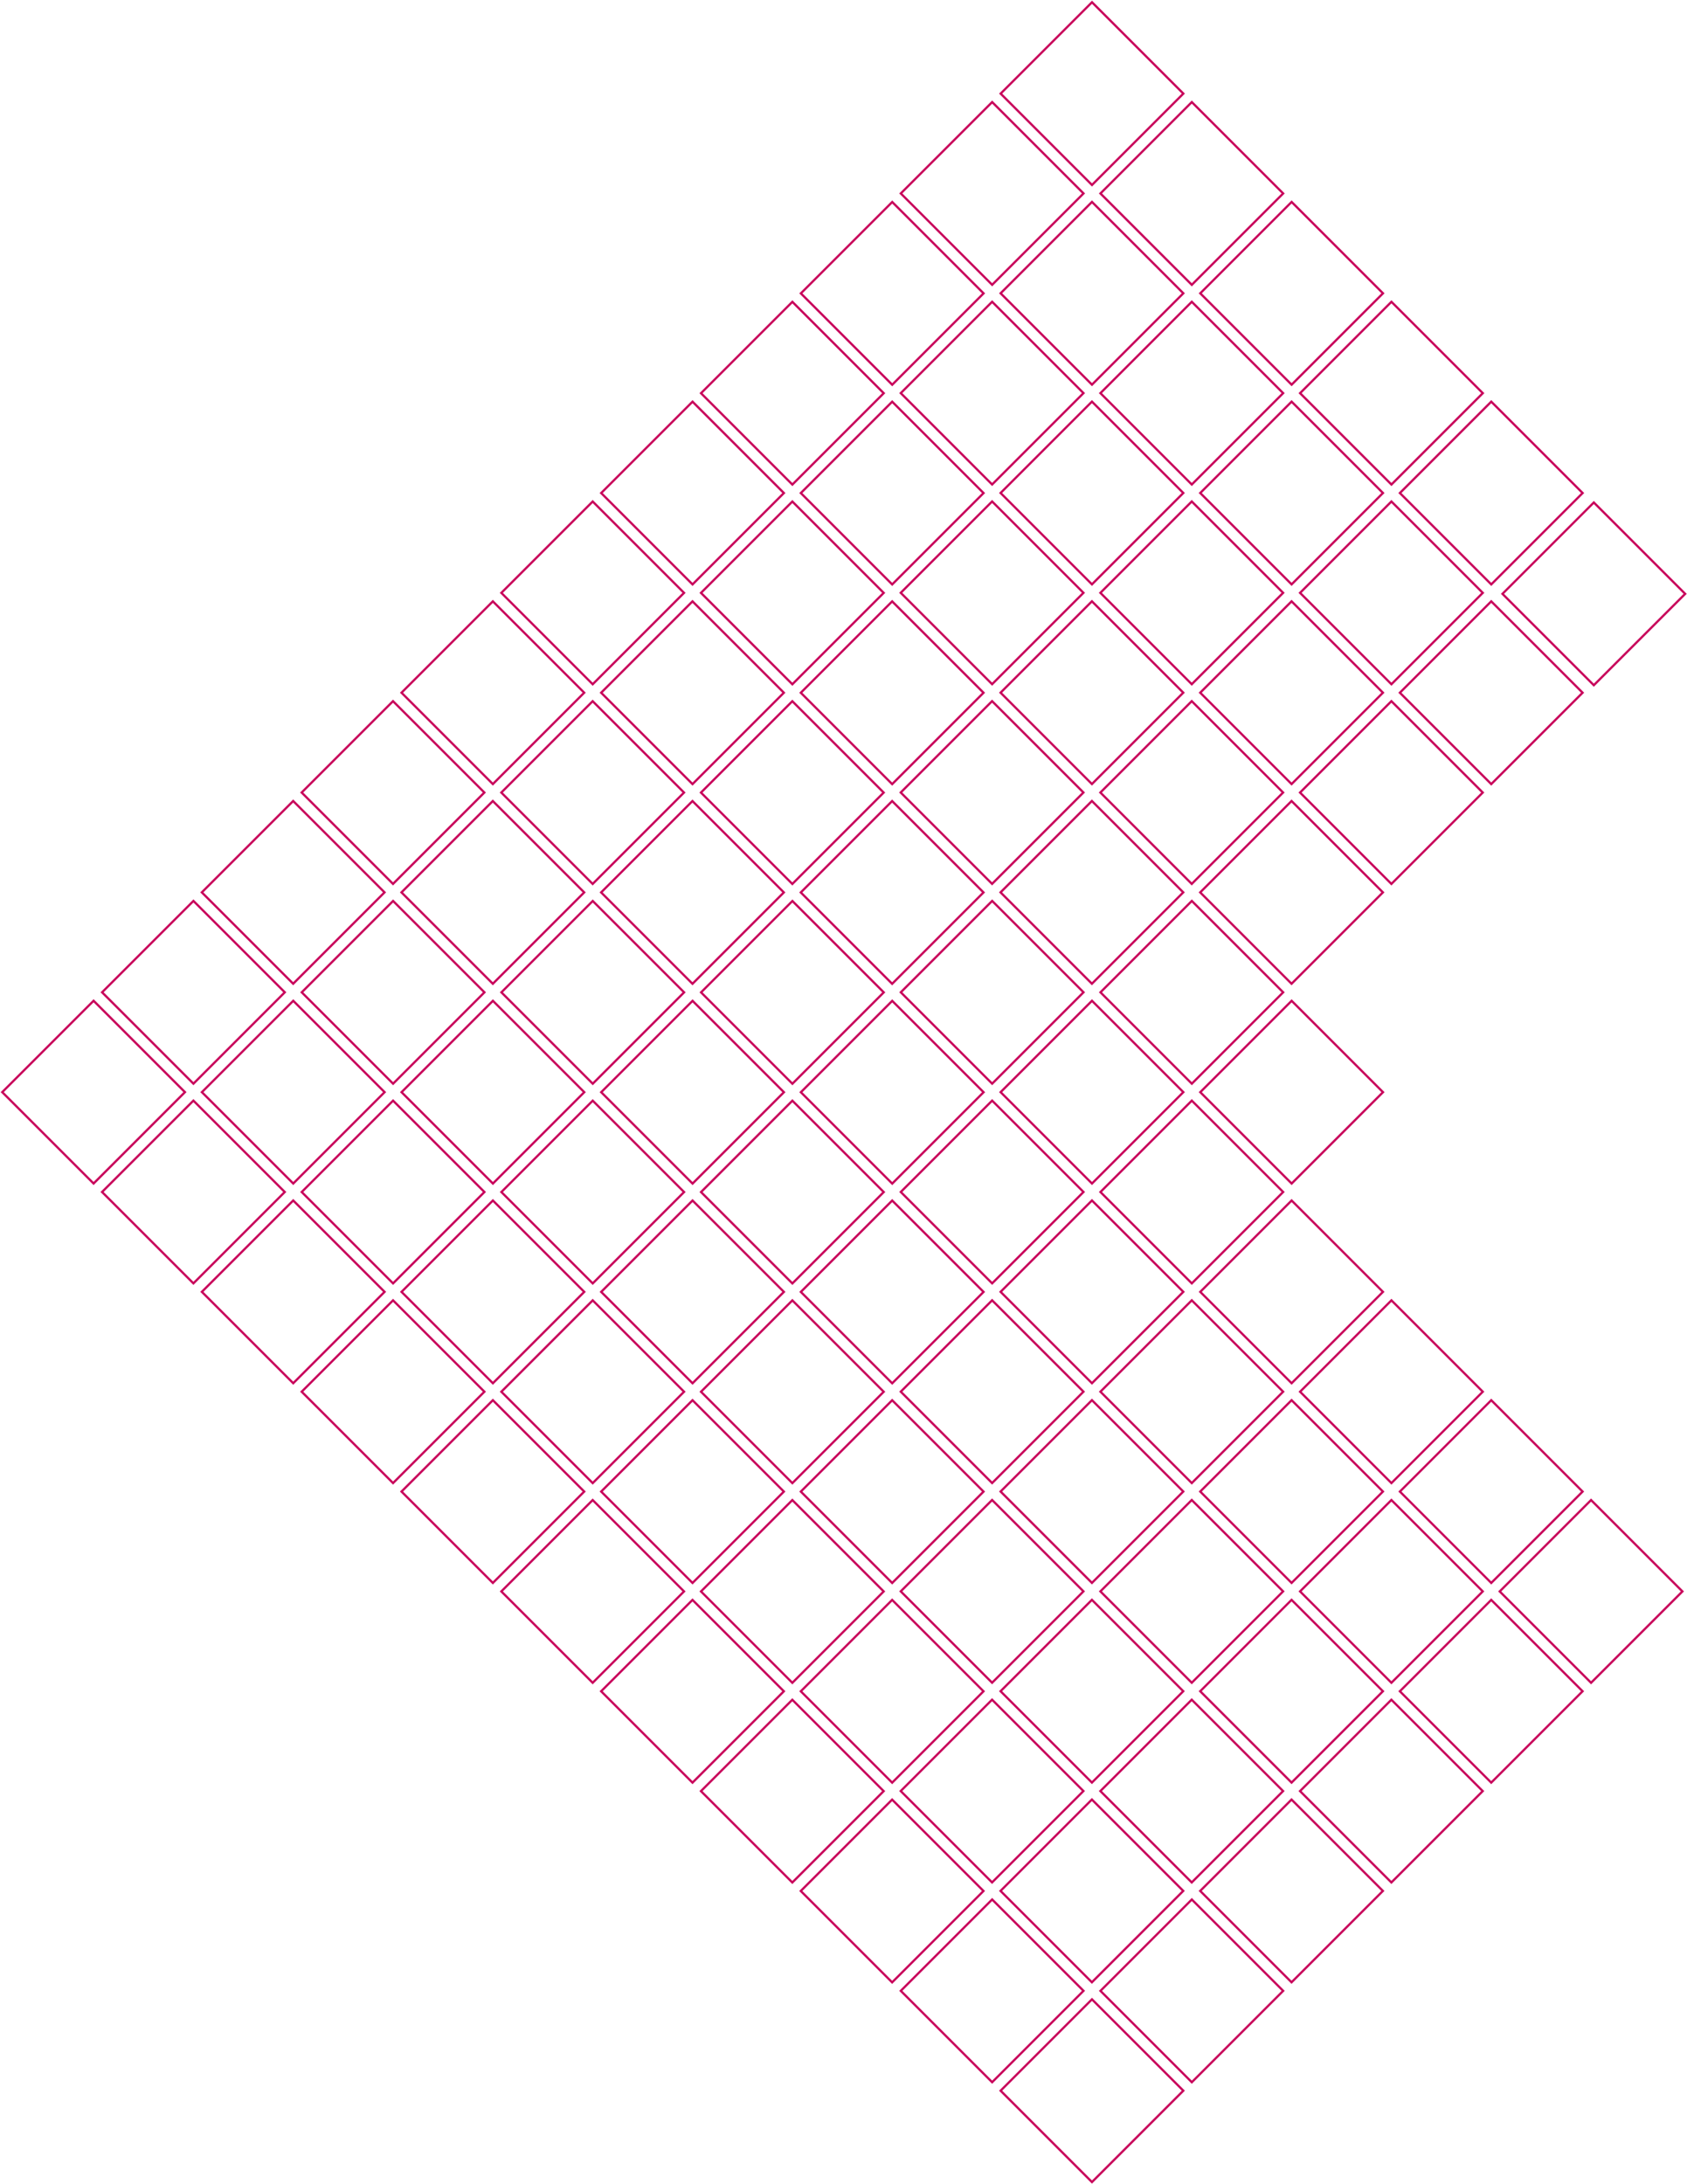 <svg width="754" height="976" viewBox="0 0 754 976" fill="none" xmlns="http://www.w3.org/2000/svg">
<path d="M488.05 893.453L447.22 934.283L488.05 975.113L528.88 934.283L488.05 893.453Z" stroke="#C8005A" stroke-miterlimit="10"/>
<path d="M443.437 848.83L402.607 889.659L443.437 930.489L484.267 889.659L443.437 848.83Z" stroke="#C8005A" stroke-miterlimit="10"/>
<path d="M398.735 804.206L357.905 845.036L398.735 885.866L439.565 845.036L398.735 804.206Z" stroke="#C8005A" stroke-miterlimit="10"/>
<path d="M354.122 759.583L313.292 800.413L354.122 841.243L394.951 800.413L354.122 759.583Z" stroke="#C8005A" stroke-miterlimit="10"/>
<path d="M309.509 714.96L268.679 755.79L309.509 796.62L350.338 755.79L309.509 714.96Z" stroke="#C8005A" stroke-miterlimit="10"/>
<path d="M264.896 670.337L224.066 711.167L264.896 751.996L305.725 711.167L264.896 670.337Z" stroke="#C8005A" stroke-miterlimit="10"/>
<path d="M220.282 625.713L179.453 666.543L220.282 707.373L261.112 666.543L220.282 625.713Z" stroke="#C8005A" stroke-miterlimit="10"/>
<path d="M175.669 581.09L134.839 621.92L175.669 662.75L216.499 621.92L175.669 581.09Z" stroke="#C8005A" stroke-miterlimit="10"/>
<path d="M131.056 536.467L90.226 577.297L131.056 618.127L171.886 577.297L131.056 536.467Z" stroke="#C8005A" stroke-miterlimit="10"/>
<path d="M86.443 491.844L45.613 532.674L86.443 573.503L127.273 532.674L86.443 491.844Z" stroke="#C8005A" stroke-miterlimit="10"/>
<path d="M41.83 447.22L1 488.05L41.83 528.88L82.66 488.05L41.83 447.22Z" stroke="#C8005A" stroke-miterlimit="10"/>
<path d="M532.673 848.84L491.844 889.67L532.673 930.499L573.503 889.67L532.673 848.84Z" stroke="#C8005A" stroke-miterlimit="10"/>
<path d="M488.016 804.172L447.186 845.002L488.016 885.832L528.846 845.002L488.016 804.172Z" stroke="#C8005A" stroke-miterlimit="10"/>
<path d="M443.403 759.549L402.573 800.378L443.403 841.208L484.232 800.378L443.403 759.549Z" stroke="#C8005A" stroke-miterlimit="10"/>
<path d="M398.745 714.97L357.915 755.8L398.745 796.63L439.575 755.8L398.745 714.97Z" stroke="#C8005A" stroke-miterlimit="10"/>
<path d="M354.132 670.347L313.302 711.177L354.132 752.007L394.962 711.177L354.132 670.347Z" stroke="#C8005A" stroke-miterlimit="10"/>
<path d="M309.519 625.724L268.689 666.553L309.519 707.383L350.349 666.553L309.519 625.724Z" stroke="#C8005A" stroke-miterlimit="10"/>
<path d="M264.906 581.1L224.076 621.93L264.906 662.76L305.735 621.93L264.906 581.1Z" stroke="#C8005A" stroke-miterlimit="10"/>
<path d="M220.293 536.477L179.463 577.307L220.293 618.137L261.122 577.307L220.293 536.477Z" stroke="#C8005A" stroke-miterlimit="10"/>
<path d="M175.679 491.854L134.849 532.684L175.679 573.514L216.509 532.684L175.679 491.854Z" stroke="#C8005A" stroke-miterlimit="10"/>
<path d="M131.066 447.231L90.236 488.06L131.066 528.89L171.896 488.06L131.066 447.231Z" stroke="#C8005A" stroke-miterlimit="10"/>
<path d="M86.453 402.607L45.623 443.437L86.453 484.267L127.283 443.437L86.453 402.607Z" stroke="#C8005A" stroke-miterlimit="10"/>
<path d="M577.252 804.182L536.422 845.012L577.252 885.842L618.082 845.012L577.252 804.182Z" stroke="#C8005A" stroke-miterlimit="10"/>
<path d="M532.639 759.559L491.809 800.389L532.639 841.218L573.469 800.389L532.639 759.559Z" stroke="#C8005A" stroke-miterlimit="10"/>
<path d="M488.026 714.935L447.196 755.765L488.026 796.595L528.856 755.765L488.026 714.935Z" stroke="#C8005A" stroke-miterlimit="10"/>
<path d="M443.413 670.312L402.583 711.142L443.413 751.972L484.243 711.142L443.413 670.312Z" stroke="#C8005A" stroke-miterlimit="10"/>
<path d="M398.755 625.734L357.925 666.563L398.755 707.393L439.585 666.563L398.755 625.734Z" stroke="#C8005A" stroke-miterlimit="10"/>
<path d="M354.142 581.11L313.312 621.94L354.142 662.77L394.972 621.94L354.142 581.11Z" stroke="#C8005A" stroke-miterlimit="10"/>
<path d="M309.529 536.487L268.699 577.317L309.529 618.147L350.359 577.317L309.529 536.487Z" stroke="#C8005A" stroke-miterlimit="10"/>
<path d="M264.916 491.864L224.086 532.694L264.916 573.524L305.746 532.694L264.916 491.864Z" stroke="#C8005A" stroke-miterlimit="10"/>
<path d="M220.303 447.241L179.473 488.071L220.303 528.9L261.133 488.071L220.303 447.241Z" stroke="#C8005A" stroke-miterlimit="10"/>
<path d="M175.689 402.617L134.86 443.447L175.689 484.277L216.519 443.447L175.689 402.617Z" stroke="#C8005A" stroke-miterlimit="10"/>
<path d="M131.032 357.95L90.202 398.779L131.032 439.609L171.862 398.779L131.032 357.95Z" stroke="#C8005A" stroke-miterlimit="10"/>
<path d="M621.875 759.569L581.045 800.399L621.875 841.229L662.705 800.399L621.875 759.569Z" stroke="#C8005A" stroke-miterlimit="10"/>
<path d="M577.262 714.946L536.432 755.775L577.262 796.605L618.092 755.775L577.262 714.946Z" stroke="#C8005A" stroke-miterlimit="10"/>
<path d="M532.649 670.322L491.819 711.152L532.649 751.982L573.479 711.152L532.649 670.322Z" stroke="#C8005A" stroke-miterlimit="10"/>
<path d="M488.036 625.699L447.206 666.529L488.036 707.359L528.866 666.529L488.036 625.699Z" stroke="#C8005A" stroke-miterlimit="10"/>
<path d="M443.423 581.076L402.593 621.906L443.423 662.736L484.253 621.906L443.423 581.076Z" stroke="#C8005A" stroke-miterlimit="10"/>
<path d="M398.765 536.497L357.935 577.327L398.765 618.157L439.595 577.327L398.765 536.497Z" stroke="#C8005A" stroke-miterlimit="10"/>
<path d="M354.152 491.874L313.322 532.704L354.152 573.534L394.982 532.704L354.152 491.874Z" stroke="#C8005A" stroke-miterlimit="10"/>
<path d="M309.539 447.251L268.709 488.081L309.539 528.911L350.369 488.081L309.539 447.251Z" stroke="#C8005A" stroke-miterlimit="10"/>
<path d="M264.926 402.628L224.096 443.457L264.926 484.287L305.756 443.457L264.926 402.628Z" stroke="#C8005A" stroke-miterlimit="10"/>
<path d="M220.268 357.96L179.438 398.79L220.268 439.619L261.098 398.79L220.268 357.96Z" stroke="#C8005A" stroke-miterlimit="10"/>
<path d="M175.655 313.336L134.825 354.166L175.655 394.996L216.485 354.166L175.655 313.336Z" stroke="#C8005A" stroke-miterlimit="10"/>
<path d="M666.499 714.956L625.669 755.786L666.499 796.615L707.328 755.786L666.499 714.956Z" stroke="#C8005A" stroke-miterlimit="10"/>
<path d="M621.885 670.332L581.056 711.162L621.885 751.992L662.715 711.162L621.885 670.332Z" stroke="#C8005A" stroke-miterlimit="10"/>
<path d="M577.272 625.709L536.442 666.539L577.272 707.369L618.102 666.539L577.272 625.709Z" stroke="#C8005A" stroke-miterlimit="10"/>
<path d="M532.659 581.086L491.829 621.916L532.659 662.746L573.489 621.916L532.659 581.086Z" stroke="#C8005A" stroke-miterlimit="10"/>
<path d="M488.046 536.463L447.216 577.293L488.046 618.123L528.876 577.293L488.046 536.463Z" stroke="#C8005A" stroke-miterlimit="10"/>
<path d="M443.433 491.84L402.603 532.669L443.433 573.499L484.263 532.669L443.433 491.84Z" stroke="#C8005A" stroke-miterlimit="10"/>
<path d="M398.775 447.261L357.945 488.091L398.775 528.921L439.605 488.091L398.775 447.261Z" stroke="#C8005A" stroke-miterlimit="10"/>
<path d="M354.162 402.638L313.332 443.468L354.162 484.297L394.992 443.468L354.162 402.638Z" stroke="#C8005A" stroke-miterlimit="10"/>
<path d="M309.504 357.97L268.675 398.8L309.504 439.629L350.334 398.8L309.504 357.97Z" stroke="#C8005A" stroke-miterlimit="10"/>
<path d="M264.891 313.347L224.062 354.176L264.891 395.006L305.721 354.176L264.891 313.347Z" stroke="#C8005A" stroke-miterlimit="10"/>
<path d="M220.278 268.723L179.448 309.553L220.278 350.383L261.108 309.553L220.278 268.723Z" stroke="#C8005A" stroke-miterlimit="10"/>
<path d="M711.122 670.343L670.292 711.172L711.122 752.002L751.952 711.172L711.122 670.343Z" stroke="#C8005A" stroke-miterlimit="10"/>
<path d="M666.509 625.719L625.679 666.549L666.509 707.379L707.339 666.549L666.509 625.719Z" stroke="#C8005A" stroke-miterlimit="10"/>
<path d="M621.896 581.096L581.066 621.926L621.896 662.756L662.726 621.926L621.896 581.096Z" stroke="#C8005A" stroke-miterlimit="10"/>
<path d="M577.283 536.473L536.453 577.303L577.283 618.133L618.112 577.303L577.283 536.473Z" stroke="#C8005A" stroke-miterlimit="10"/>
<path d="M532.669 491.85L491.84 532.68L532.669 573.509L573.499 532.68L532.669 491.85Z" stroke="#C8005A" stroke-miterlimit="10"/>
<path d="M488.056 447.226L447.226 488.056L488.056 528.886L528.886 488.056L488.056 447.226Z" stroke="#C8005A" stroke-miterlimit="10"/>
<path d="M443.443 402.603L402.613 443.433L443.443 484.263L484.273 443.433L443.443 402.603Z" stroke="#C8005A" stroke-miterlimit="10"/>
<path d="M398.741 357.98L357.911 398.81L398.741 439.64L439.571 398.81L398.741 357.98Z" stroke="#C8005A" stroke-miterlimit="10"/>
<path d="M354.128 313.357L313.298 354.187L354.128 395.016L394.958 354.187L354.128 313.357Z" stroke="#C8005A" stroke-miterlimit="10"/>
<path d="M309.515 268.733L268.685 309.563L309.515 350.393L350.344 309.563L309.515 268.733Z" stroke="#C8005A" stroke-miterlimit="10"/>
<path d="M264.902 224.11L224.072 264.94L264.902 305.77L305.731 264.94L264.902 224.11Z" stroke="#C8005A" stroke-miterlimit="10"/>
<path d="M577.293 447.237L536.463 488.066L577.293 528.896L618.123 488.066L577.293 447.237Z" stroke="#C8005A" stroke-miterlimit="10"/>
<path d="M532.68 402.613L491.85 443.443L532.68 484.273L573.509 443.443L532.68 402.613Z" stroke="#C8005A" stroke-miterlimit="10"/>
<path d="M488.022 357.945L447.192 398.775L488.022 439.605L528.852 398.775L488.022 357.945Z" stroke="#C8005A" stroke-miterlimit="10"/>
<path d="M443.409 313.322L402.579 354.152L443.409 394.982L484.239 354.152L443.409 313.322Z" stroke="#C8005A" stroke-miterlimit="10"/>
<path d="M398.751 268.743L357.921 309.573L398.751 350.403L439.581 309.573L398.751 268.743Z" stroke="#C8005A" stroke-miterlimit="10"/>
<path d="M354.138 224.12L313.308 264.95L354.138 305.78L394.968 264.95L354.138 224.12Z" stroke="#C8005A" stroke-miterlimit="10"/>
<path d="M309.525 179.497L268.695 220.327L309.525 261.157L350.355 220.327L309.525 179.497Z" stroke="#C8005A" stroke-miterlimit="10"/>
<path d="M577.258 357.956L536.428 398.785L577.258 439.615L618.088 398.785L577.258 357.956Z" stroke="#C8005A" stroke-miterlimit="10"/>
<path d="M532.645 313.332L491.815 354.162L532.645 394.992L573.475 354.162L532.645 313.332Z" stroke="#C8005A" stroke-miterlimit="10"/>
<path d="M488.032 268.709L447.202 309.539L488.032 350.369L528.862 309.539L488.032 268.709Z" stroke="#C8005A" stroke-miterlimit="10"/>
<path d="M443.419 224.086L402.589 264.916L443.419 305.746L484.249 264.916L443.419 224.086Z" stroke="#C8005A" stroke-miterlimit="10"/>
<path d="M398.761 179.507L357.931 220.337L398.761 261.167L439.591 220.337L398.761 179.507Z" stroke="#C8005A" stroke-miterlimit="10"/>
<path d="M354.148 134.884L313.318 175.714L354.148 216.544L394.978 175.714L354.148 134.884Z" stroke="#C8005A" stroke-miterlimit="10"/>
<path d="M621.881 313.342L581.052 354.172L621.881 395.002L662.711 354.172L621.881 313.342Z" stroke="#C8005A" stroke-miterlimit="10"/>
<path d="M577.268 268.719L536.438 309.549L577.268 350.379L618.098 309.549L577.268 268.719Z" stroke="#C8005A" stroke-miterlimit="10"/>
<path d="M532.655 224.096L491.825 264.926L532.655 305.756L573.485 264.926L532.655 224.096Z" stroke="#C8005A" stroke-miterlimit="10"/>
<path d="M488.042 179.473L447.212 220.303L488.042 261.132L528.872 220.303L488.042 179.473Z" stroke="#C8005A" stroke-miterlimit="10"/>
<path d="M443.429 134.849L402.599 175.679L443.429 216.509L484.259 175.679L443.429 134.849Z" stroke="#C8005A" stroke-miterlimit="10"/>
<path d="M398.771 90.271L357.941 131.101L398.771 171.931L439.601 131.101L398.771 90.271Z" stroke="#C8005A" stroke-miterlimit="10"/>
<path d="M666.505 268.729L625.675 309.559L666.505 350.389L707.334 309.559L666.505 268.729Z" stroke="#C8005A" stroke-miterlimit="10"/>
<path d="M712.352 224.547L671.522 265.377L712.352 306.207L753.182 265.377L712.352 224.547Z" stroke="#C8005A" stroke-miterlimit="10"/>
<path d="M621.892 224.106L581.062 264.936L621.892 305.766L662.721 264.936L621.892 224.106Z" stroke="#C8005A" stroke-miterlimit="10"/>
<path d="M577.278 179.483L536.449 220.313L577.278 261.143L618.108 220.313L577.278 179.483Z" stroke="#C8005A" stroke-miterlimit="10"/>
<path d="M532.665 134.86L491.835 175.689L532.665 216.519L573.495 175.689L532.665 134.86Z" stroke="#C8005A" stroke-miterlimit="10"/>
<path d="M488.052 90.236L447.222 131.066L488.052 171.896L528.882 131.066L488.052 90.236Z" stroke="#C8005A" stroke-miterlimit="10"/>
<path d="M443.439 45.613L402.609 86.443L443.439 127.273L484.269 86.443L443.439 45.613Z" stroke="#C8005A" stroke-miterlimit="10"/>
<path d="M666.515 179.493L625.685 220.323L666.515 261.153L707.345 220.323L666.515 179.493Z" stroke="#C8005A" stroke-miterlimit="10"/>
<path d="M621.902 134.87L581.072 175.7L621.902 216.529L662.732 175.7L621.902 134.87Z" stroke="#C8005A" stroke-miterlimit="10"/>
<path d="M577.289 90.246L536.459 131.076L577.289 171.906L618.118 131.076L577.289 90.246Z" stroke="#C8005A" stroke-miterlimit="10"/>
<path d="M532.675 45.623L491.846 86.453L532.675 127.283L573.505 86.453L532.675 45.623Z" stroke="#C8005A" stroke-miterlimit="10"/>
<path d="M488.062 1L447.232 41.83L488.062 82.66L528.892 41.83L488.062 1Z" stroke="#C8005A" stroke-miterlimit="10"/>
</svg>
